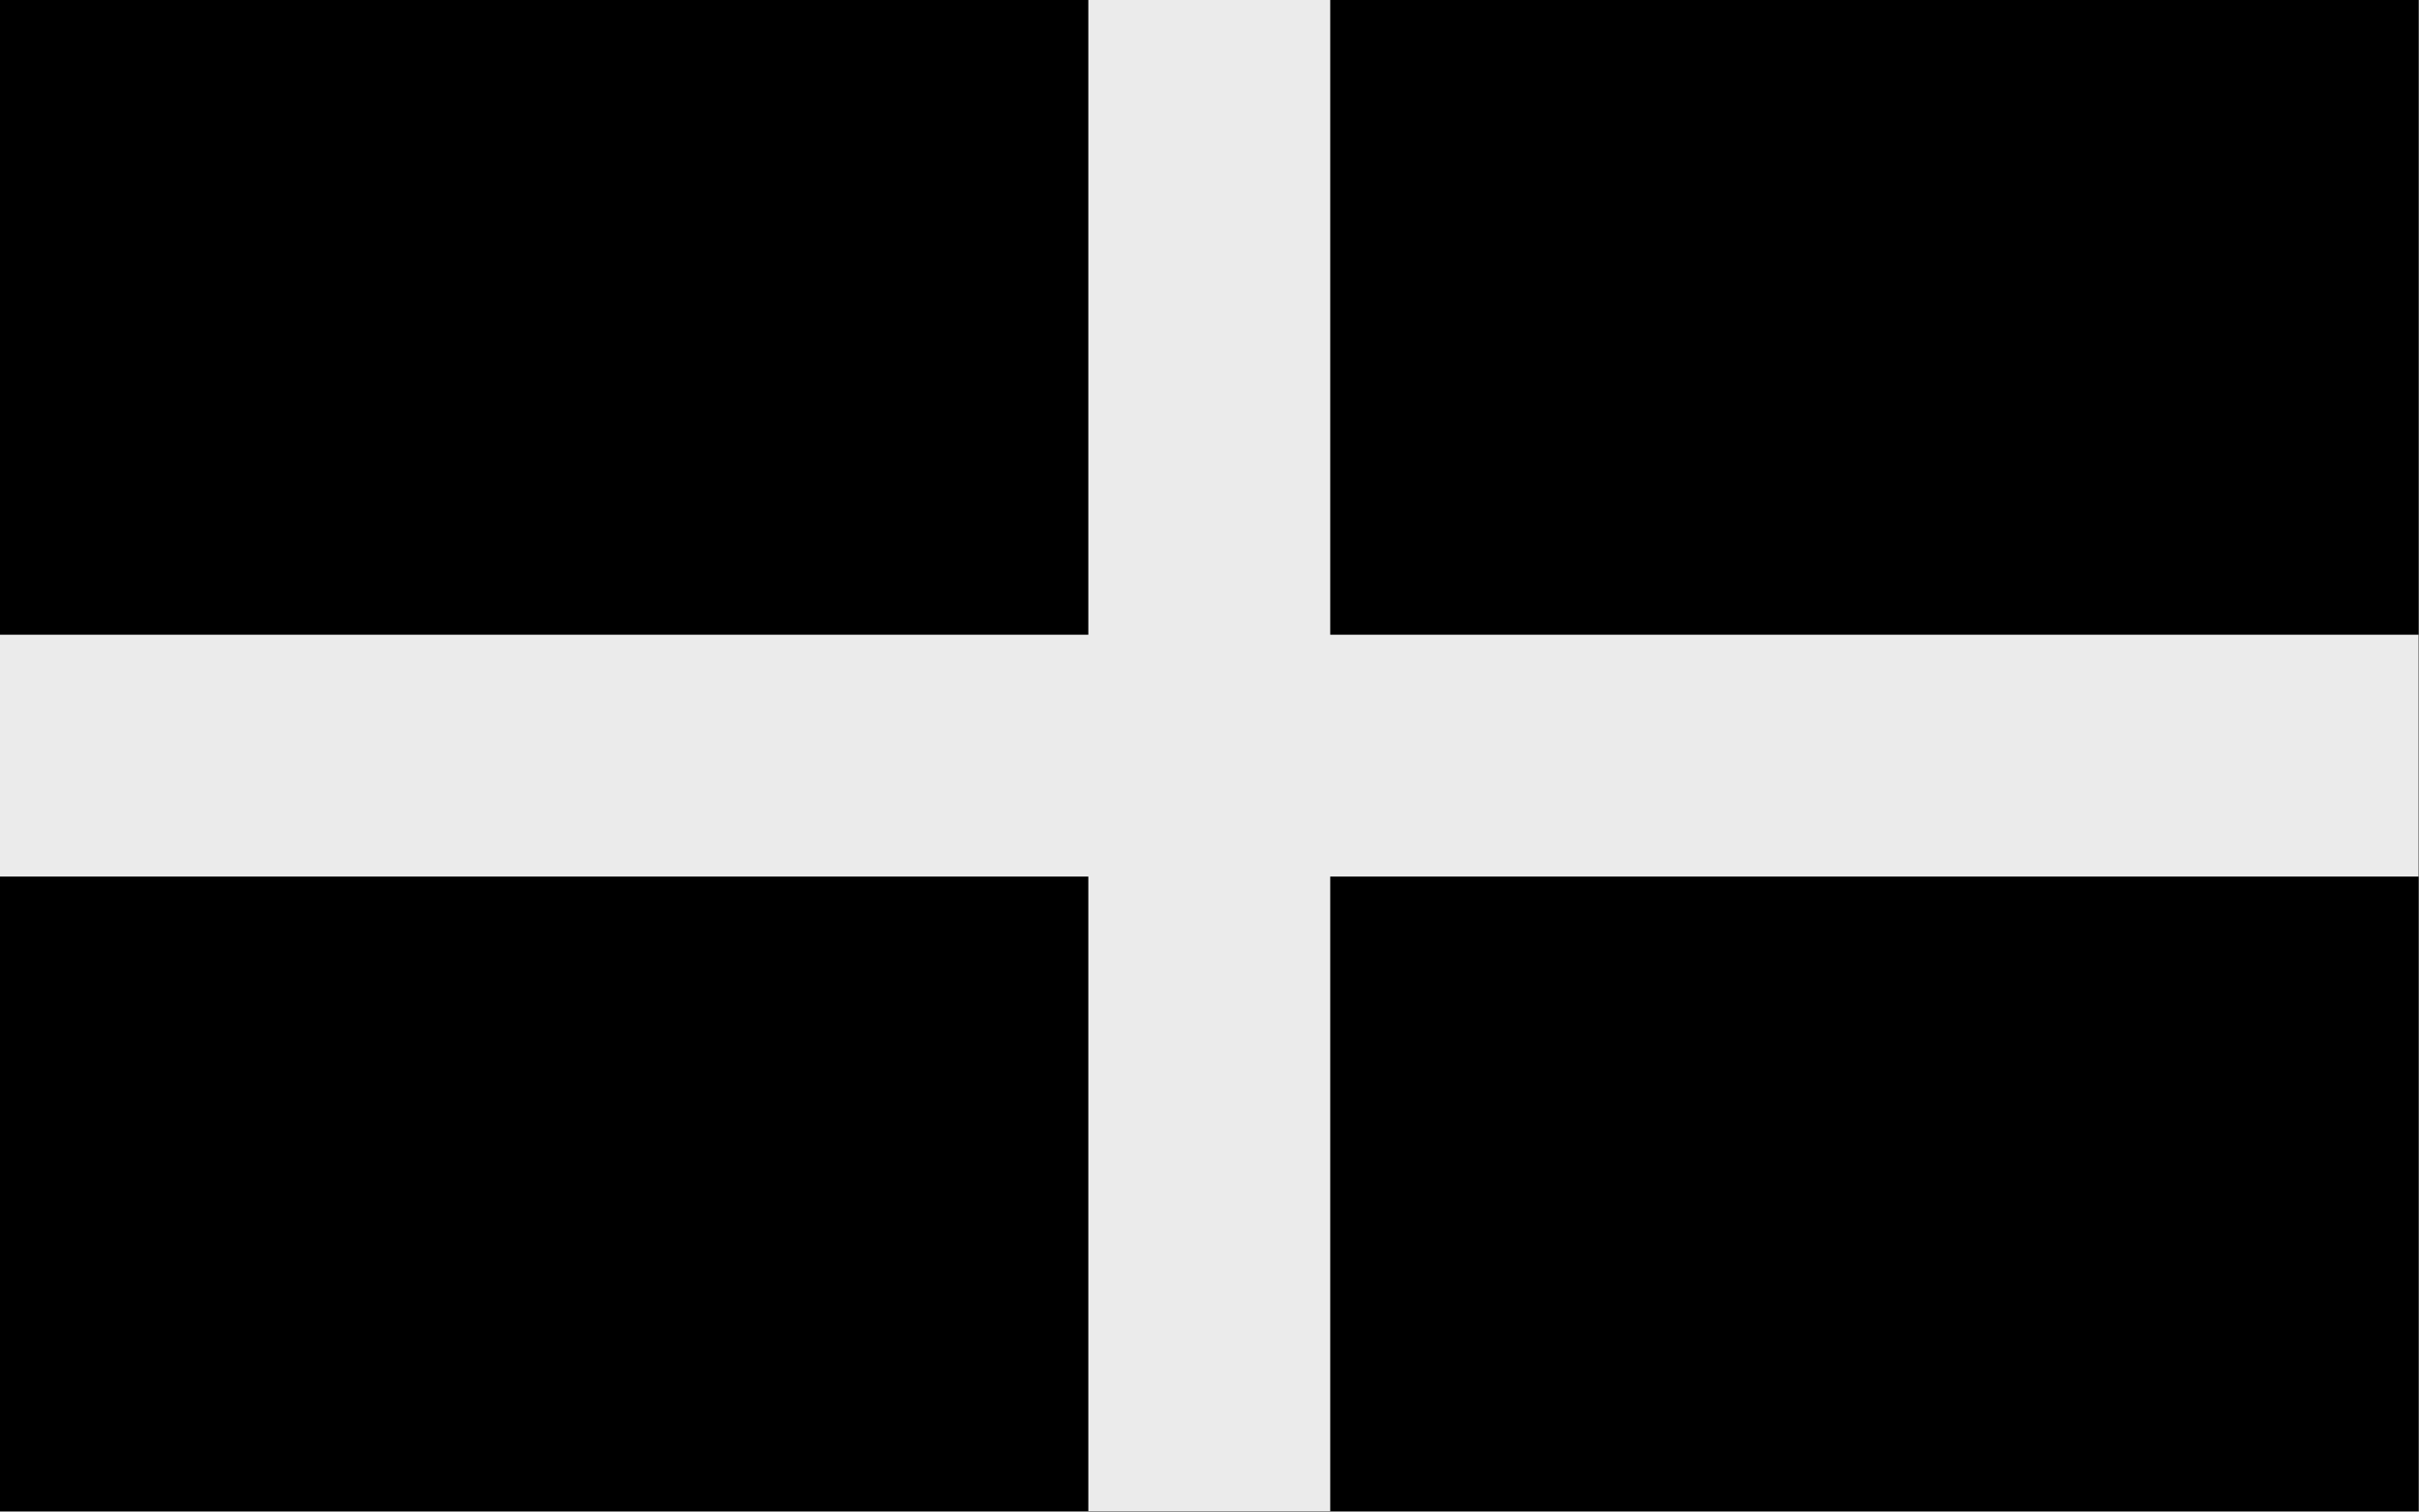 <svg focusable="false" role="image" title="Cornwall Flag" xmlns="http://www.w3.org/2000/svg" xml:space="preserve" fill-rule="evenodd" stroke-linejoin="round" stroke-miterlimit="2" clip-rule="evenodd" viewBox="0 0 1667 1042"><rect x="0" y="0" width="1667" height="1042" fill="#808080" stroke="none"/><path d="M0 0h1666.7v1041.7H0z"/><clipPath id="a"><path d="M0 0h1666.7v1041.7H0z"/></clipPath><g fill="#ebebeb" clip-path="url(#a)"><path d="M0 437.5h1666.7v166.7H0z"/><path d="M750 0h166.7v1041.7H750z"/></g></svg>